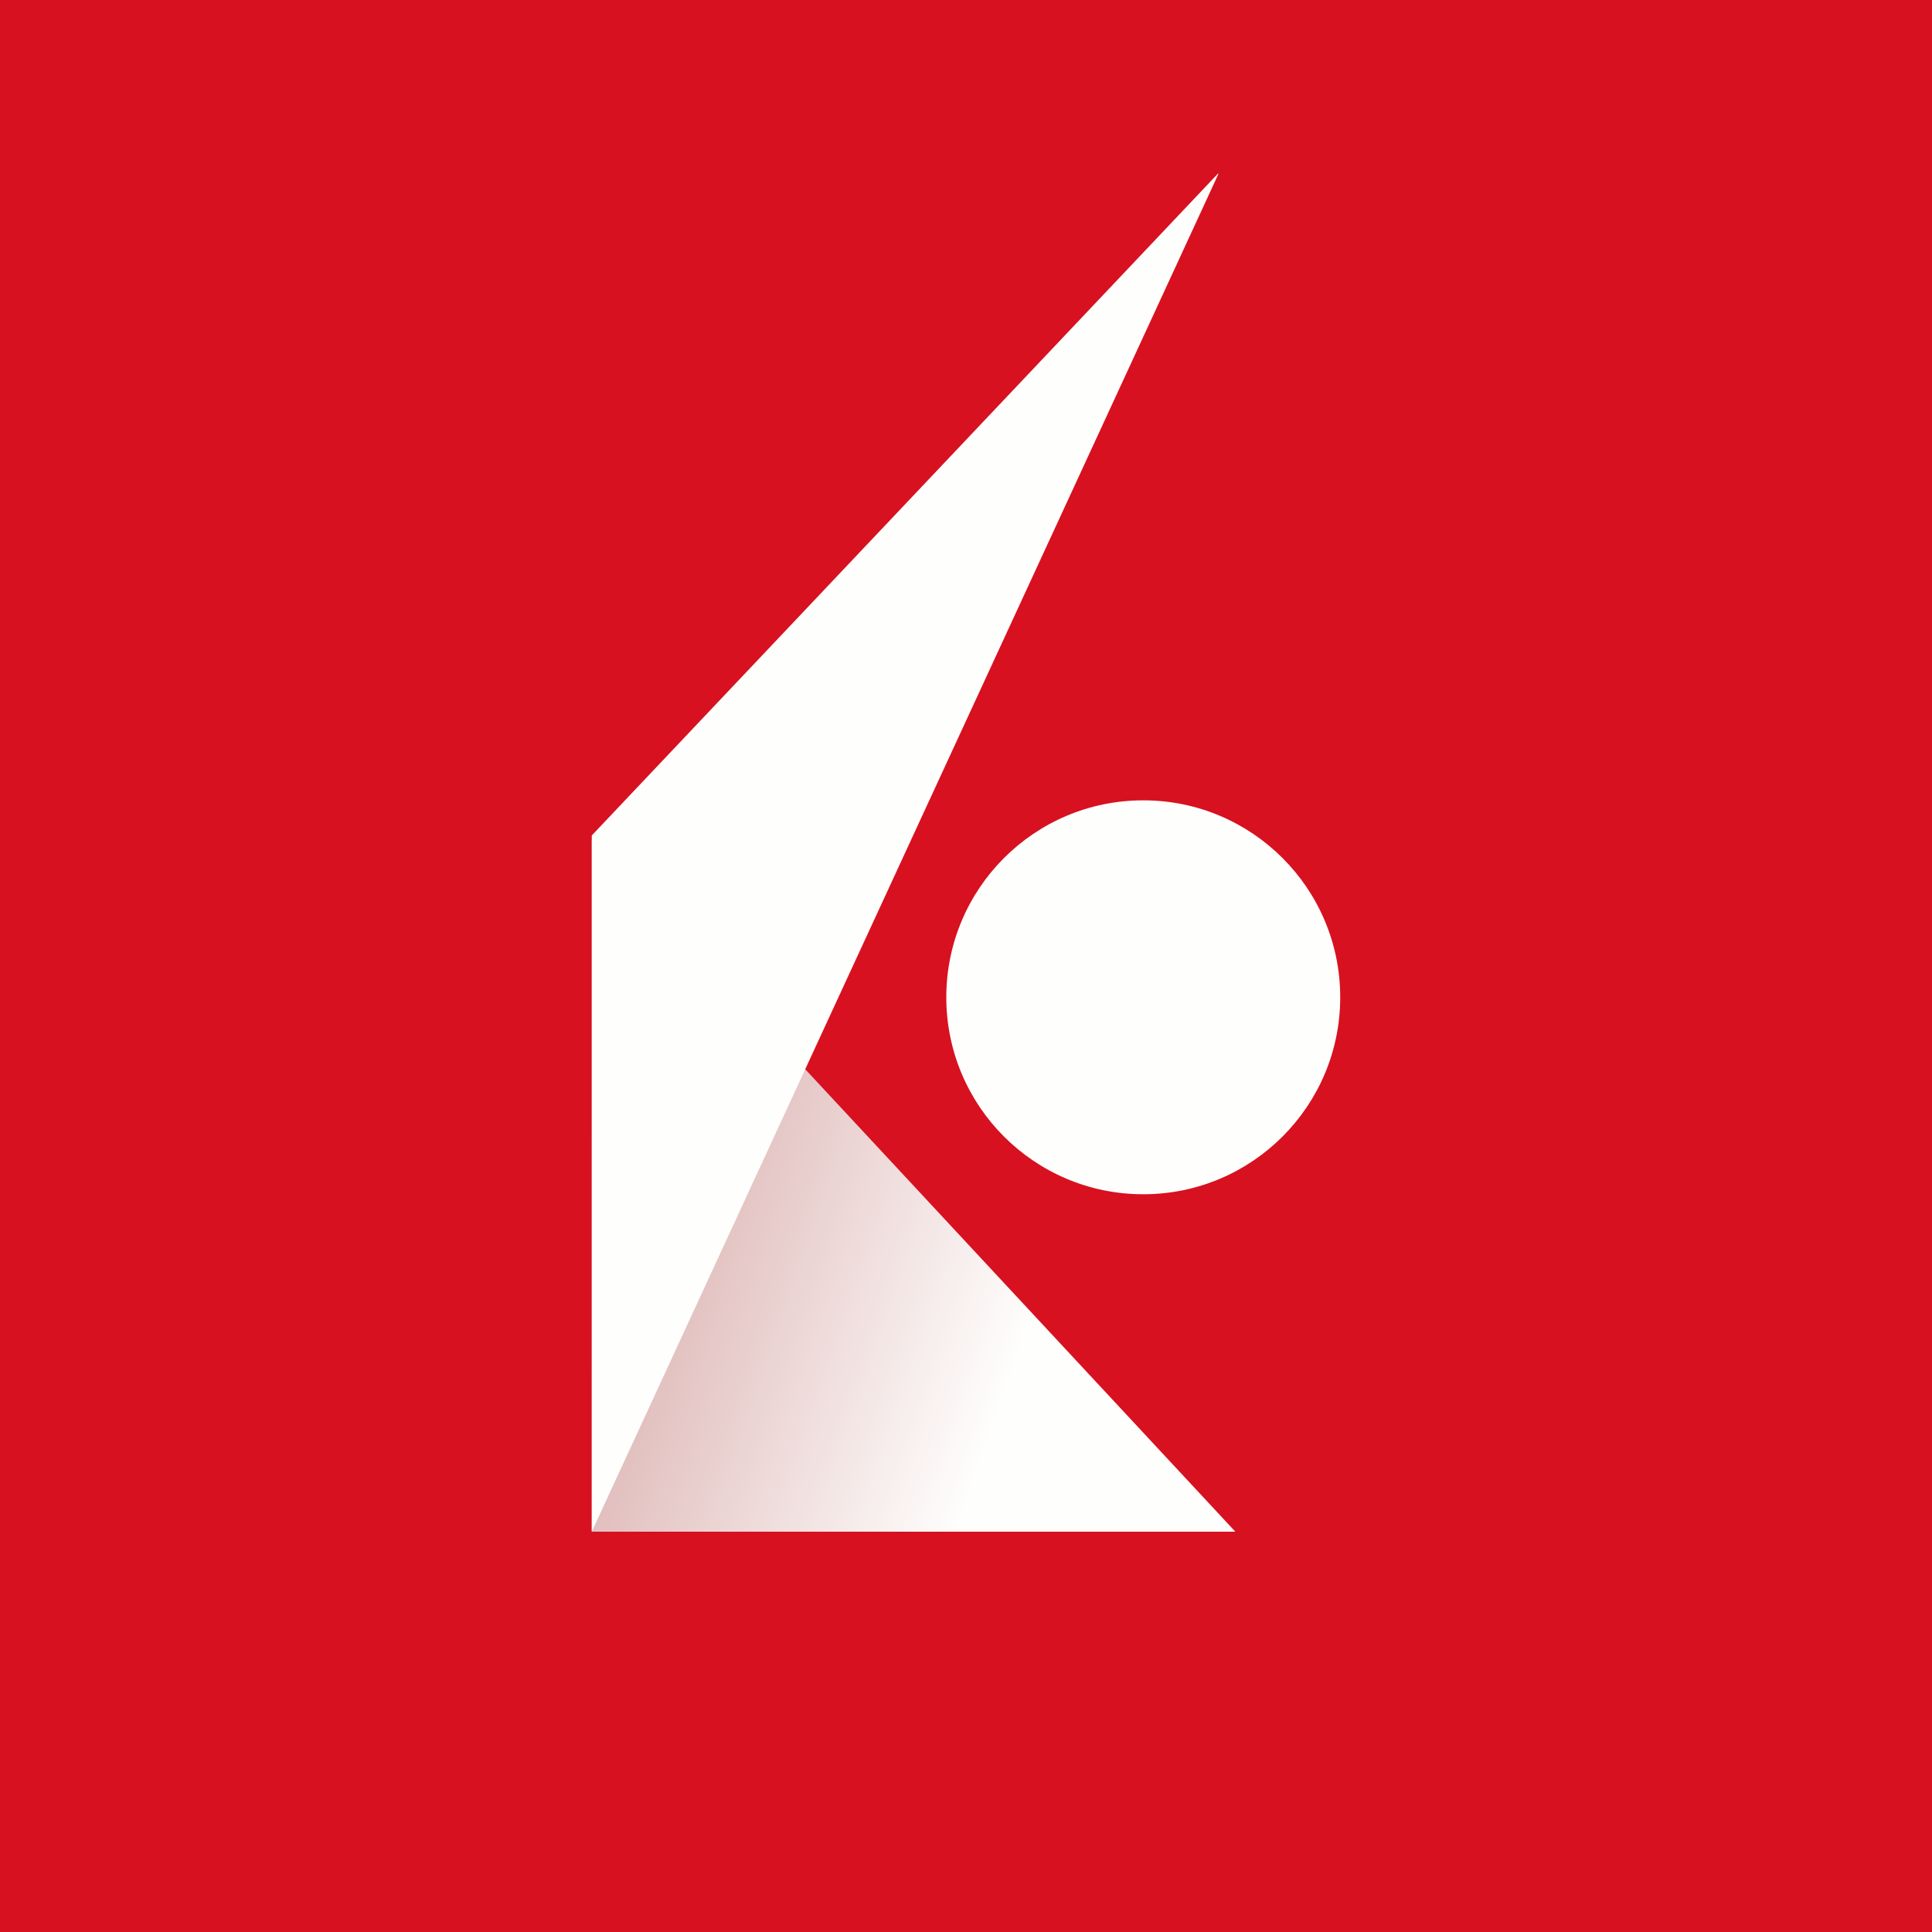 <?xml version="1.0" encoding="UTF-8"?>
<!-- generated by Finnhub -->
<svg viewBox="0 0 55.5 55.5" xmlns="http://www.w3.org/2000/svg">
<path d="M 0,0 H 55.5 V 55.5 H 0 Z" fill="rgb(215, 17, 32)"/>
<path d="M 35.473,43.985 L 17,24.123 V 44 H 35.483 Z" fill="url(#a)"/>
<path d="M 34.99,4.985 L 17,24 V 44 L 35,5 Z" fill="rgb(254, 254, 253)"/>
<circle cx="32.842" cy="28.649" r="5.658" fill="rgb(254, 254, 253)"/>
<defs>
<linearGradient id="a" x1="27.5" x2="14.5" y1="44" y2="39.5" gradientUnits="userSpaceOnUse">
<stop stop-color="rgb(254, 254, 253)" offset="0"/>
<stop stop-color="rgb(214, 167, 166)" offset="1"/>
</linearGradient>
</defs>
</svg>
